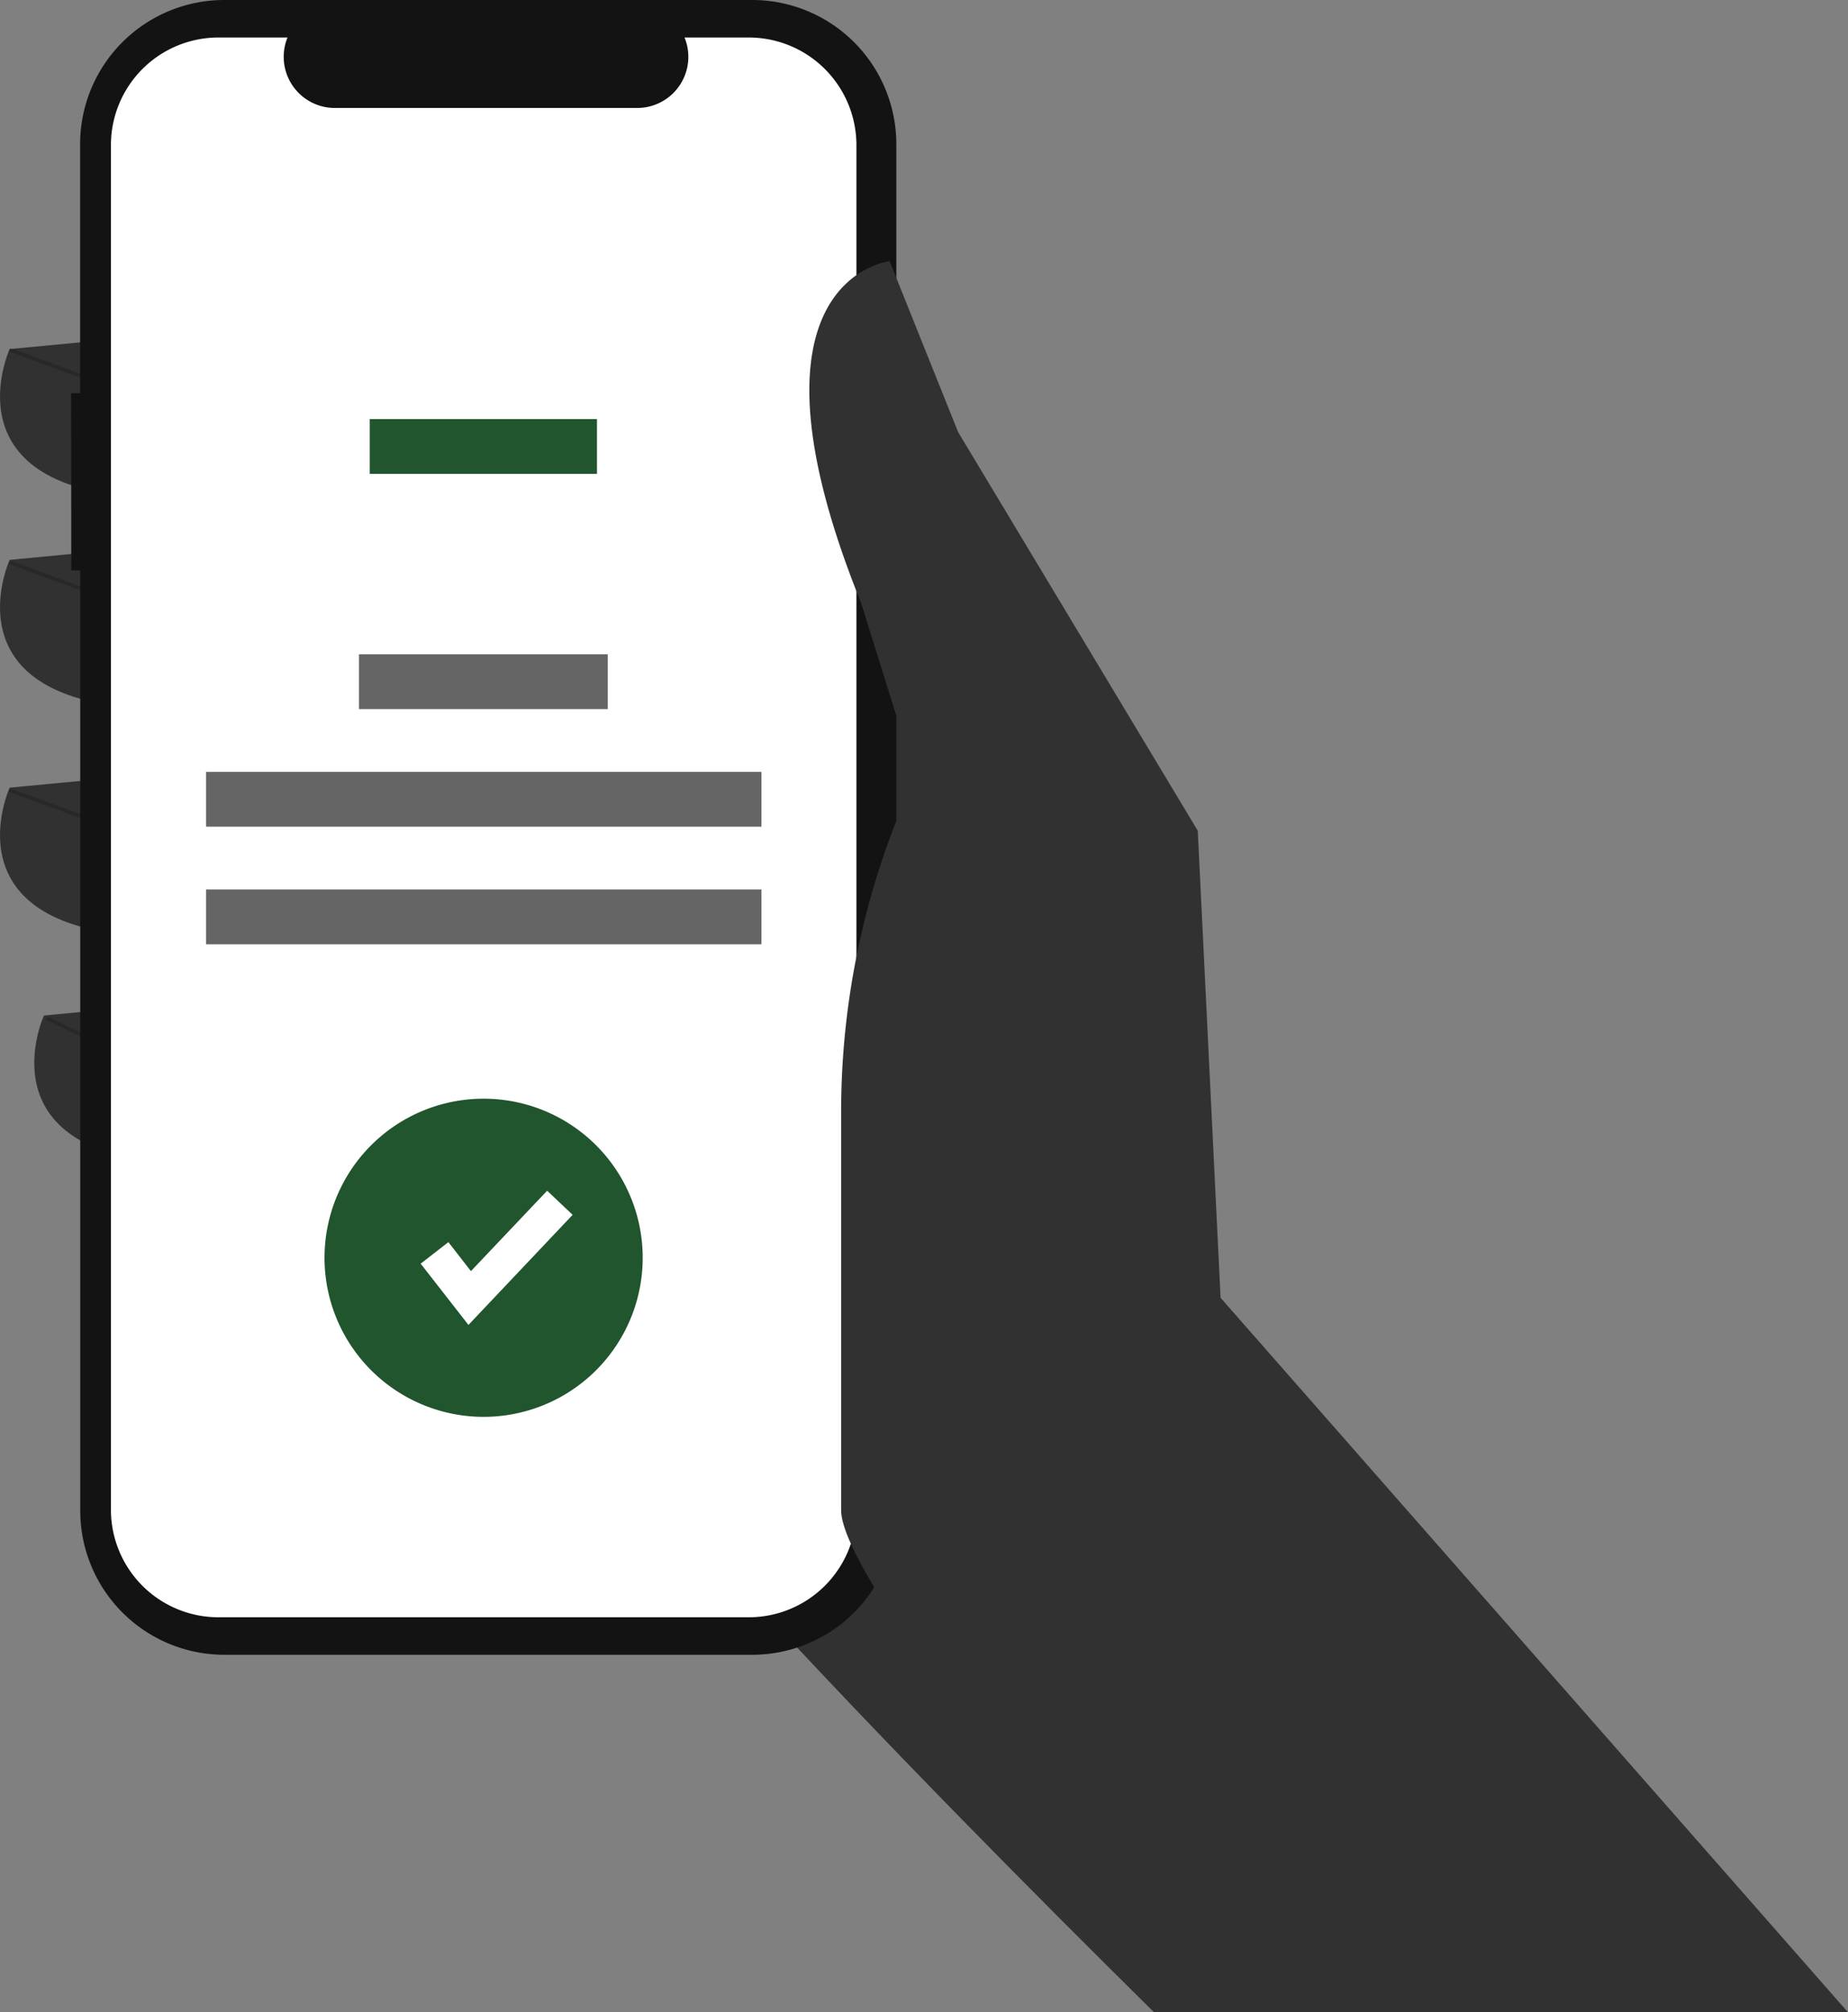 <svg xmlns="http://www.w3.org/2000/svg" xmlns:xlink="http://www.w3.org/1999/xlink" width="61.88" height="67.385" viewBox="0 0 61.88 67.385">
  <rect x="0" y="0" width="61.88" height="67.385" fill="#808080" stroke="none"/>
  <defs>
    <clipPath id="clip-path">
      <rect id="Rectangle_1895" data-name="Rectangle 1895" width="3.868" height="6.004" transform="translate(28.178 9.608)" fill="none"/>
    </clipPath>
    <clipPath id="clip-path-2">
      <rect id="Rectangle_1896" data-name="Rectangle 1896" width="2.405" height="0.987" transform="translate(0.303 11.651)" fill="none"/>
    </clipPath>
    <clipPath id="clip-path-3">
      <rect id="Rectangle_1897" data-name="Rectangle 1897" width="2.405" height="0.987" transform="translate(0.303 18.771)" fill="none"/>
    </clipPath>
    <clipPath id="clip-path-4">
      <rect id="Rectangle_1898" data-name="Rectangle 1898" width="2.405" height="0.987" transform="translate(0.303 26.402)" fill="none"/>
    </clipPath>
    <clipPath id="clip-path-5">
      <rect id="Rectangle_1899" data-name="Rectangle 1899" width="1.204" height="0.663" transform="translate(1.53 34.035)" fill="none"/>
    </clipPath>
  </defs>
  <g id="image_tasks_done" transform="translate(-1015 -506)">
    <path id="Path_24405" data-name="Path 24405" d="M32.017,23.629,18.45,16.177S12.336,34.138,15.584,41.4c2.222,4.968,15.13,18.153,23.061,25.986h5.944l-.3-5.744Z" transform="translate(1015 506)" fill="#313131"/>
    <path id="Path_24407" data-name="Path 24407" d="M4.337,11.307l-4.013.382s-2.1,4.586,4.395,4.968Z" transform="translate(1015 506)" fill="#313131"/>
    <path id="Path_24408" data-name="Path 24408" d="M4.337,18.364l-4.013.384s-2.1,4.586,4.395,4.968Z" transform="translate(1015 506)" fill="#313131"/>
    <path id="Path_24409" data-name="Path 24409" d="M4.337,25.994l-4.013.382s-2.1,4.586,4.395,4.968Z" transform="translate(1015 506)" fill="#313131"/>
    <path id="Path_24410" data-name="Path 24410" d="M5.484,33.624l-4.013.382s-2.1,4.586,4.4,4.968Z" transform="translate(1015 506)" fill="#313131"/>
    <path id="Path_24411" data-name="Path 24411" d="M2.383,13.168h.3V4.827A4.827,4.827,0,0,1,7.51,0H25.186a4.827,4.827,0,0,1,4.827,4.827V50.586a4.827,4.827,0,0,1-4.827,4.827H7.515a4.827,4.827,0,0,1-4.828-4.826h0V19.1h-.3Z" transform="translate(1015 506)" fill="#131313"/>
    <path id="Path_24412" data-name="Path 24412" d="M7.32,1.256H9.627a1.713,1.713,0,0,0,1.586,2.36H21.336a1.713,1.713,0,0,0,1.586-2.36h2.155a3.605,3.605,0,0,1,3.6,3.605V50.552a3.605,3.605,0,0,1-3.6,3.605H7.32a3.6,3.6,0,0,1-3.605-3.605V4.861A3.6,3.6,0,0,1,7.32,1.256" transform="translate(1015 506)" fill="#fff"/>
    <rect id="Rectangle_1891" data-name="Rectangle 1891" width="7.608" height="1.836" transform="translate(1027.381 520.033)" fill="#21552d"/>
    <rect id="Rectangle_1892" data-name="Rectangle 1892" width="8.333" height="1.836" transform="translate(1027.019 527.91)" fill="#656565"/>
    <rect id="Rectangle_1893" data-name="Rectangle 1893" width="18.598" height="1.836" transform="translate(1021.899 531.847)" fill="#656565"/>
    <rect id="Rectangle_1894" data-name="Rectangle 1894" width="18.598" height="1.836" transform="translate(1021.899 535.785)" fill="#656565"/>
    <g id="Group_14737" data-name="Group 14737" transform="translate(1015 506)" opacity="0.2" style="mix-blend-mode: normal;isolation: isolate">
      <g id="Group_14736" data-name="Group 14736">
        <g id="Group_14735" data-name="Group 14735" clip-path="url(#clip-path)">
          <path id="Path_24413" data-name="Path 24413" d="M30.446,15.612l1.6-.784-.054-.111-1.474.725L28.293,9.608l-.115.044Z" fill="#040405"/>
        </g>
      </g>
    </g>
    <g id="Group_14740" data-name="Group 14740" transform="translate(1015 506)" opacity="0.2" style="mix-blend-mode: normal;isolation: isolate">
      <g id="Group_14739" data-name="Group 14739">
        <g id="Group_14738" data-name="Group 14738" clip-path="url(#clip-path-2)">
          <path id="Path_24414" data-name="Path 24414" d="M.3,11.766l.043-.115,2.362.871-.042.116Z" fill="#040405"/>
        </g>
      </g>
    </g>
    <g id="Group_14743" data-name="Group 14743" transform="translate(1015 506)" opacity="0.2" style="mix-blend-mode: normal;isolation: isolate">
      <g id="Group_14742" data-name="Group 14742">
        <g id="Group_14741" data-name="Group 14741" clip-path="url(#clip-path-3)">
          <path id="Path_24415" data-name="Path 24415" d="M.3,18.886l.043-.115,2.362.871-.042.116Z" fill="#040405"/>
        </g>
      </g>
    </g>
    <g id="Group_14746" data-name="Group 14746" transform="translate(1015 506)" opacity="0.2" style="mix-blend-mode: normal;isolation: isolate">
      <g id="Group_14745" data-name="Group 14745">
        <g id="Group_14744" data-name="Group 14744" clip-path="url(#clip-path-4)">
          <path id="Path_24416" data-name="Path 24416" d="M.3,26.517.346,26.4l2.362.871-.042.116Z" fill="#040405"/>
        </g>
      </g>
    </g>
    <g id="Group_14749" data-name="Group 14749" transform="translate(1015 506)" opacity="0.2" style="mix-blend-mode: normal;isolation: isolate">
      <g id="Group_14748" data-name="Group 14748">
        <g id="Group_14747" data-name="Group 14747" clip-path="url(#clip-path-5)">
          <path id="Path_24417" data-name="Path 24417" d="M1.53,34.146l.053-.111,1.151.552L2.68,34.7Z" fill="#040405"/>
        </g>
      </g>
    </g>
    <path id="Path_24418" data-name="Path 24418" d="M10.88,41.74a5.327,5.327,0,1,1,4.936,5.692A5.328,5.328,0,0,1,10.88,41.74" transform="translate(1015 506)" fill="#21552d"/>
    <path id="Path_24419" data-name="Path 24419" d="M15.686,44.367l-1.6-2.051.928-.721.755.971,2.552-2.693.853.808Z" transform="translate(1015 506)" fill="#fff"/>
    <path id="Path_24435" data-name="Path 24435" d="M40.107,27.819,32.082,14.468,29.789,8.746s-5.35.572-.955,11.444l1.815,5.817a26.626,26.626,0,0,0-2.484,11.229v13.33c0,2.134,6.926,10.72,11.909,16.819H61.88L40.871,43.459Z" transform="translate(1015 506)" fill="#313131"/>
  </g>
</svg>
